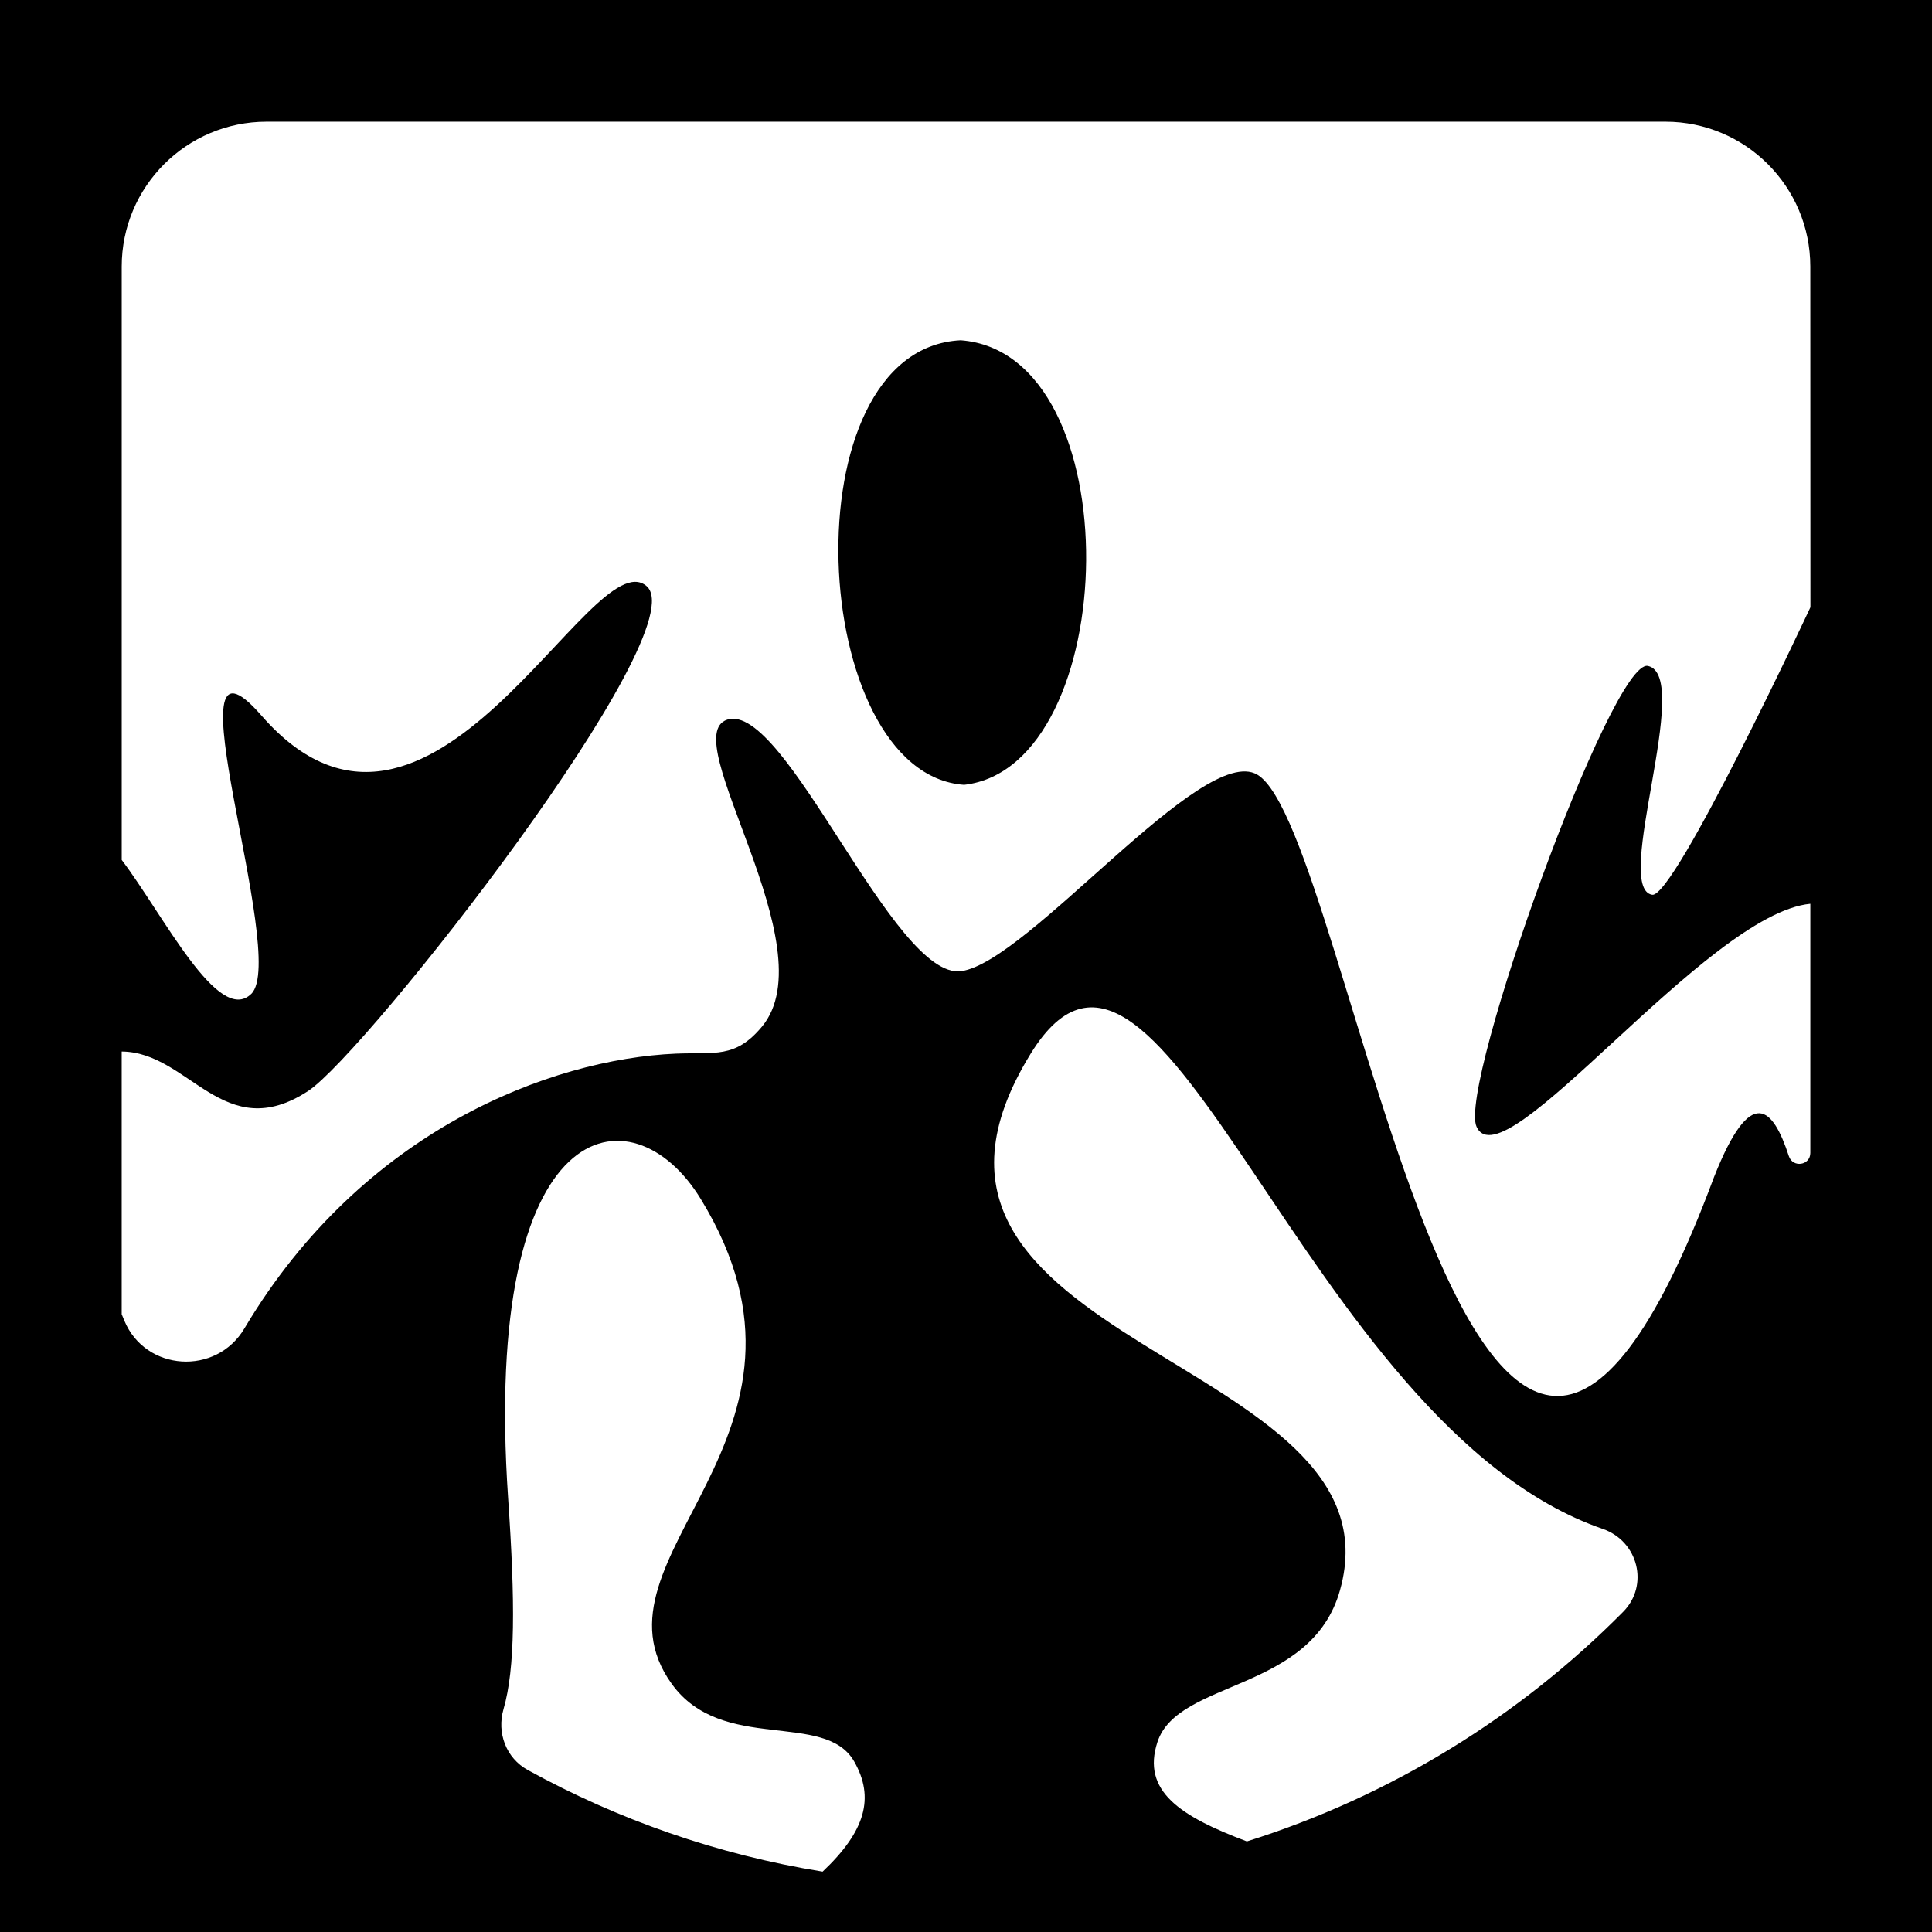 <svg xmlns="http://www.w3.org/2000/svg" viewBox="0 0 80 80"><path d="M0,0v80h80V0H0ZM34.062,77.5c-4.367-.706-8.481-2.155-12.213-4.21-.894-.492-1.284-1.538-1-2.517.489-1.687.487-4.435.192-8.723-1.094-16.013,5.145-17.045,7.978-12.4,6.065,9.925-5.009,14.782-1.204,20.076,2.086,2.898,6.344,1.086,7.556,3.216.85,1.494.472,2.878-1.309,4.559ZM51.631,76.249c-2.773-1.043-4.366-2.088-3.704-4.115.849-2.594,6.372-2.051,7.559-6.286,2.762-9.806-20.333-10.005-12.806-22.22,5.425-8.812,11.284,15.396,23.688,19.681,1.464.506,1.931,2.335.84,3.436-4.286,4.327-9.611,7.629-15.577,9.504ZM70.981,48.723c-10.024,26.918-14.974-14.346-18.922-16.648-2.271-1.323-9.467,7.755-12.259,8.139-2.792.371-7.282-11.183-9.686-10.415-2.168.701,4.183,9.423,1.432,12.718-1.105,1.323-1.954,1.045-3.559,1.112-5.206.225-12.969,3.189-17.828,11.315l-.041.068c-1.165,1.962-4.091,1.783-4.968-.323-.037-.09-.074-.179-.111-.269v-10.879c2.796.019,4.225,3.916,7.718,1.636,2.392-1.561,16.15-19.097,14.013-20.91-2.301-1.959-8.95,13.38-15.946,5.36-4.071-4.672,1.156,9.992-.419,11.527-1.364,1.326-3.642-3.275-5.365-5.545V11.039c0-3.314,2.686-6,6-6h57.921c3.313,0,5.999,2.685,6,5.998l.005,14.107s-5.63,12.051-6.552,11.907c-1.657-.265,1.698-9.052-.174-9.476-1.493-.344-7.876,17.403-7.098,19.083,1.111,2.421,9.508-8.82,13.82-9.234v10.315c0,.523-.728.63-.89.133-.652-1.999-1.559-3.017-3.09.85Z"/><path d="M39.779,14.09c-7.201.357-6.331,17.958.143,18.408,6.556-.741,6.965-17.879-.143-18.408Z"/></svg>